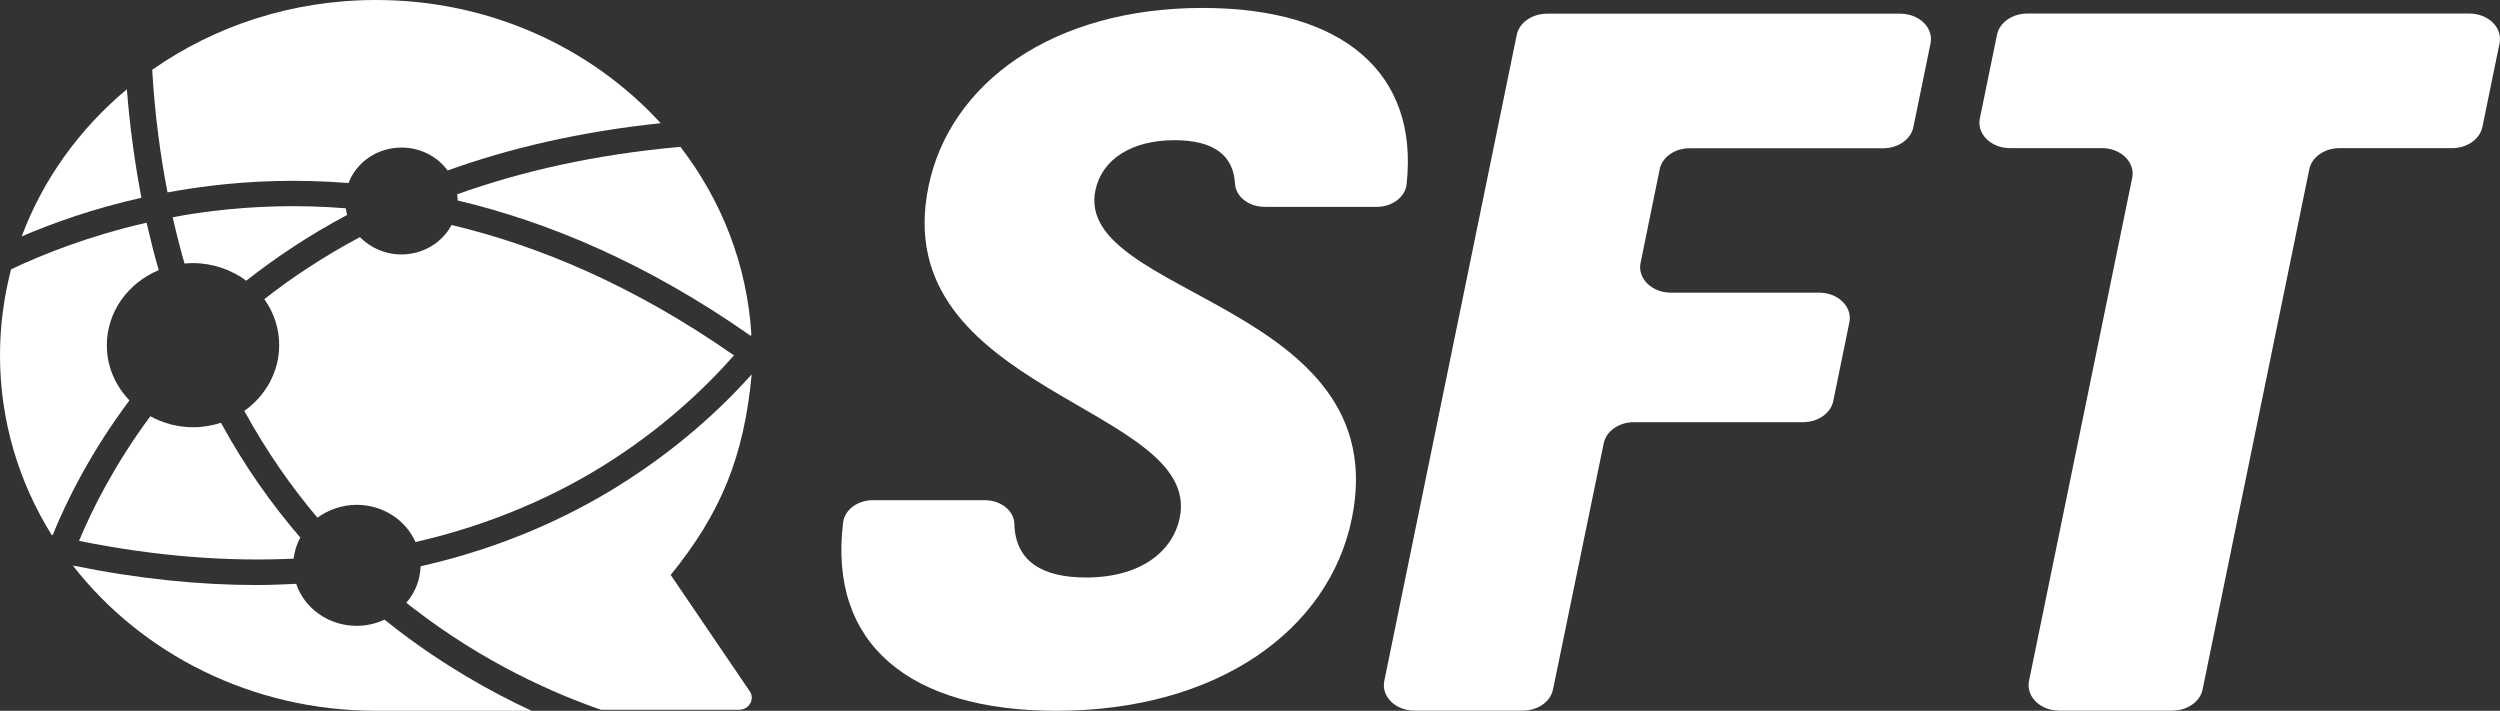 <svg width="102" height="29" viewBox="0 0 102 29" fill="none" xmlns="http://www.w3.org/2000/svg">
<rect x="0" y="0" width="102" height="29" fill="#333333" stroke="none"/>
<rect width="102" height="29" fill="white" fill-opacity="0"/>
<rect width="30.673" height="29" fill="black" fill-opacity="0"/>
<path d="M30.657 13.659C30.484 10.799 29.438 8.168 27.76 5.991C24.262 6.303 21.247 6.997 18.653 7.927C18.666 8.009 18.672 8.092 18.672 8.18C22.331 9.045 26.386 10.728 30.626 13.7C30.639 13.682 30.645 13.67 30.657 13.659Z" fill="url(#paint0_linear)"/>
<path d="M10.048 11.452C11.236 10.516 12.598 9.604 14.165 8.768C14.14 8.68 14.121 8.592 14.109 8.498C12.122 8.339 10.314 8.415 8.741 8.604C8.153 8.674 7.59 8.762 7.045 8.863C7.194 9.516 7.355 10.145 7.528 10.752C7.646 10.74 7.763 10.734 7.881 10.734C8.698 10.74 9.447 11.01 10.048 11.452Z" fill="url(#paint1_linear)"/>
<path d="M6.835 7.85C7.404 7.744 7.993 7.656 8.605 7.58C10.252 7.379 12.14 7.303 14.22 7.468C14.536 6.626 15.384 6.02 16.381 6.02C17.161 6.02 17.848 6.391 18.263 6.956C20.764 6.055 23.649 5.373 26.955 5.026C24.138 1.948 19.984 0 15.341 0C11.918 0 8.76 1.059 6.21 2.848C6.315 4.631 6.532 6.297 6.835 7.85Z" fill="url(#paint2_linear)"/>
<path d="M3.225 22.068C6.457 22.721 9.373 22.915 11.979 22.792C12.017 22.486 12.109 22.197 12.252 21.932C11.106 20.602 9.998 19.055 9.014 17.248C8.655 17.366 8.277 17.431 7.881 17.431C7.243 17.431 6.649 17.266 6.135 16.983C4.693 18.925 3.776 20.744 3.225 22.068Z" fill="url(#paint3_linear)"/>
<path d="M14.555 20.597C15.632 20.597 16.561 21.226 16.951 22.115C20.12 21.391 22.665 20.208 24.602 19.008C27.017 17.507 28.781 15.824 29.945 14.5C25.853 11.64 21.947 10.016 18.424 9.18C18.046 9.892 17.272 10.381 16.375 10.381C15.706 10.381 15.106 10.104 14.685 9.675C13.205 10.463 11.911 11.322 10.784 12.205C11.168 12.741 11.391 13.388 11.391 14.082C11.391 15.183 10.828 16.154 9.967 16.766C10.883 18.431 11.899 19.879 12.951 21.12C13.403 20.797 13.954 20.597 14.555 20.597Z" fill="url(#paint4_linear)"/>
<path d="M5.77 8.068C5.504 6.679 5.3 5.208 5.176 3.643C3.25 5.249 1.758 7.309 0.885 9.645C2.161 9.098 3.808 8.509 5.77 8.068Z" fill="url(#paint5_linear)"/>
<path d="M27.364 23.457C29.419 20.926 30.354 18.631 30.669 15.277C29.45 16.636 27.661 18.313 25.209 19.837C23.172 21.103 20.498 22.35 17.161 23.104C17.142 23.668 16.932 24.186 16.579 24.592C16.672 24.669 16.765 24.745 16.864 24.816C19.755 27.052 22.621 28.3 24.522 28.959H30.149C30.577 28.959 30.824 28.5 30.57 28.176L27.364 23.457Z" fill="url(#paint6_linear)"/>
<path d="M16.158 25.652C16.003 25.534 15.849 25.41 15.688 25.281C15.347 25.44 14.963 25.534 14.555 25.534C13.397 25.534 12.419 24.816 12.085 23.821C11.558 23.845 11.02 23.869 10.469 23.869C8.178 23.869 5.683 23.627 2.972 23.074C5.764 26.664 10.264 29 15.341 29C15.353 29 15.372 29 15.384 29H21.687C20.04 28.235 18.114 27.158 16.158 25.652Z" fill="url(#paint7_linear)"/>
<path d="M2.148 21.832C2.718 20.432 3.696 18.455 5.281 16.336C4.711 15.742 4.358 14.953 4.358 14.088C4.358 12.717 5.231 11.54 6.476 11.022C6.296 10.398 6.135 9.751 5.98 9.086C3.634 9.622 1.746 10.375 0.452 10.987C0.161 12.111 0 13.288 0 14.494C0 17.166 0.768 19.673 2.105 21.821C2.117 21.826 2.13 21.826 2.148 21.832Z" fill="url(#paint8_linear)"/>
<rect width="67.673" height="28.676" fill="black" fill-opacity="0" transform="translate(34.327 0.324)"/>
<path d="M35.61 20.408H40.179C40.829 20.408 41.374 20.832 41.386 21.373C41.423 22.892 42.513 23.562 44.308 23.562C46.543 23.562 47.855 22.497 48.134 21.12C49.069 16.554 36.161 16 37.882 7.609C38.749 3.395 42.94 0.324 49.069 0.324C54.82 0.324 57.891 2.995 57.389 7.521C57.334 8.038 56.801 8.439 56.176 8.439H51.595C50.957 8.439 50.419 8.027 50.388 7.497C50.326 6.314 49.49 5.72 47.917 5.72C46.159 5.72 44.952 6.508 44.692 7.768C43.807 12.099 56.956 12.376 55.154 21.162C54.226 25.693 49.7 29 43.095 29C37.133 29 33.796 26.299 34.397 21.326C34.459 20.802 34.985 20.408 35.61 20.408Z" fill="white"/>
<path d="M67.715 6.909L66.935 10.728C66.805 11.357 67.393 11.94 68.167 11.94H74.222C74.996 11.94 75.584 12.517 75.454 13.152L74.798 16.36C74.699 16.86 74.172 17.225 73.566 17.225H66.663C66.056 17.225 65.53 17.59 65.431 18.09L63.363 28.129C63.264 28.629 62.738 28.994 62.131 28.994H57.711C56.937 28.994 56.349 28.417 56.479 27.782L61.883 1.424C61.983 0.924 62.509 0.559 63.115 0.559H77.534C78.308 0.559 78.896 1.136 78.766 1.771L78.066 5.184C77.967 5.685 77.441 6.049 76.835 6.049H68.947C68.334 6.044 67.814 6.408 67.715 6.909Z" fill="white"/>
<path d="M100.05 6.044H95.451C94.844 6.044 94.317 6.408 94.219 6.909L89.866 28.129C89.767 28.629 89.241 28.994 88.634 28.994H84.016C83.242 28.994 82.654 28.417 82.784 27.782L86.994 7.256C87.124 6.626 86.536 6.044 85.762 6.044H82.01C81.236 6.044 80.648 5.467 80.778 4.831L81.478 1.418C81.577 0.918 82.103 0.553 82.71 0.553H100.75C101.524 0.553 102.112 1.13 101.982 1.765L101.282 5.179C101.177 5.679 100.657 6.044 100.05 6.044Z" fill="white"/>
<defs>
<linearGradient id="paint0_linear" x1="15.627" y1="2.615" x2="31.105" y2="17.557" gradientUnits="userSpaceOnUse">
<stop stop-color="white"/>
</linearGradient>
<linearGradient id="paint1_linear" x1="5.25" y1="7.081" x2="10.957" y2="15.365" gradientUnits="userSpaceOnUse">
<stop stop-color="white"/>
</linearGradient>
<linearGradient id="paint2_linear" x1="0.98" y1="-3.437" x2="15.006" y2="19.544" gradientUnits="userSpaceOnUse">
<stop stop-color="white"/>
</linearGradient>
<linearGradient id="paint3_linear" x1="0.95" y1="14.425" x2="12.678" y2="25.657" gradientUnits="userSpaceOnUse">
<stop stop-color="white"/>
</linearGradient>
<linearGradient id="paint4_linear" x1="4.931" y1="3.517" x2="30.892" y2="28.376" gradientUnits="userSpaceOnUse">
<stop stop-color="white"/>
</linearGradient>
<linearGradient id="paint5_linear" x1="-0.346" y1="1.015" x2="9.353" y2="5.908" gradientUnits="userSpaceOnUse">
<stop stop-color="white"/>
</linearGradient>
<linearGradient id="paint6_linear" x1="13.026" y1="9.286" x2="37.963" y2="25.212" gradientUnits="userSpaceOnUse">
<stop stop-color="white"/>
</linearGradient>
<linearGradient id="paint7_linear" x1="-1.746" y1="20.479" x2="7.898" y2="39.364" gradientUnits="userSpaceOnUse">
<stop stop-color="white"/>
</linearGradient>
<linearGradient id="paint8_linear" x1="-1.633" y1="3.505" x2="13.043" y2="8.127" gradientUnits="userSpaceOnUse">
<stop stop-color="white"/>
</linearGradient>
</defs>
</svg>
